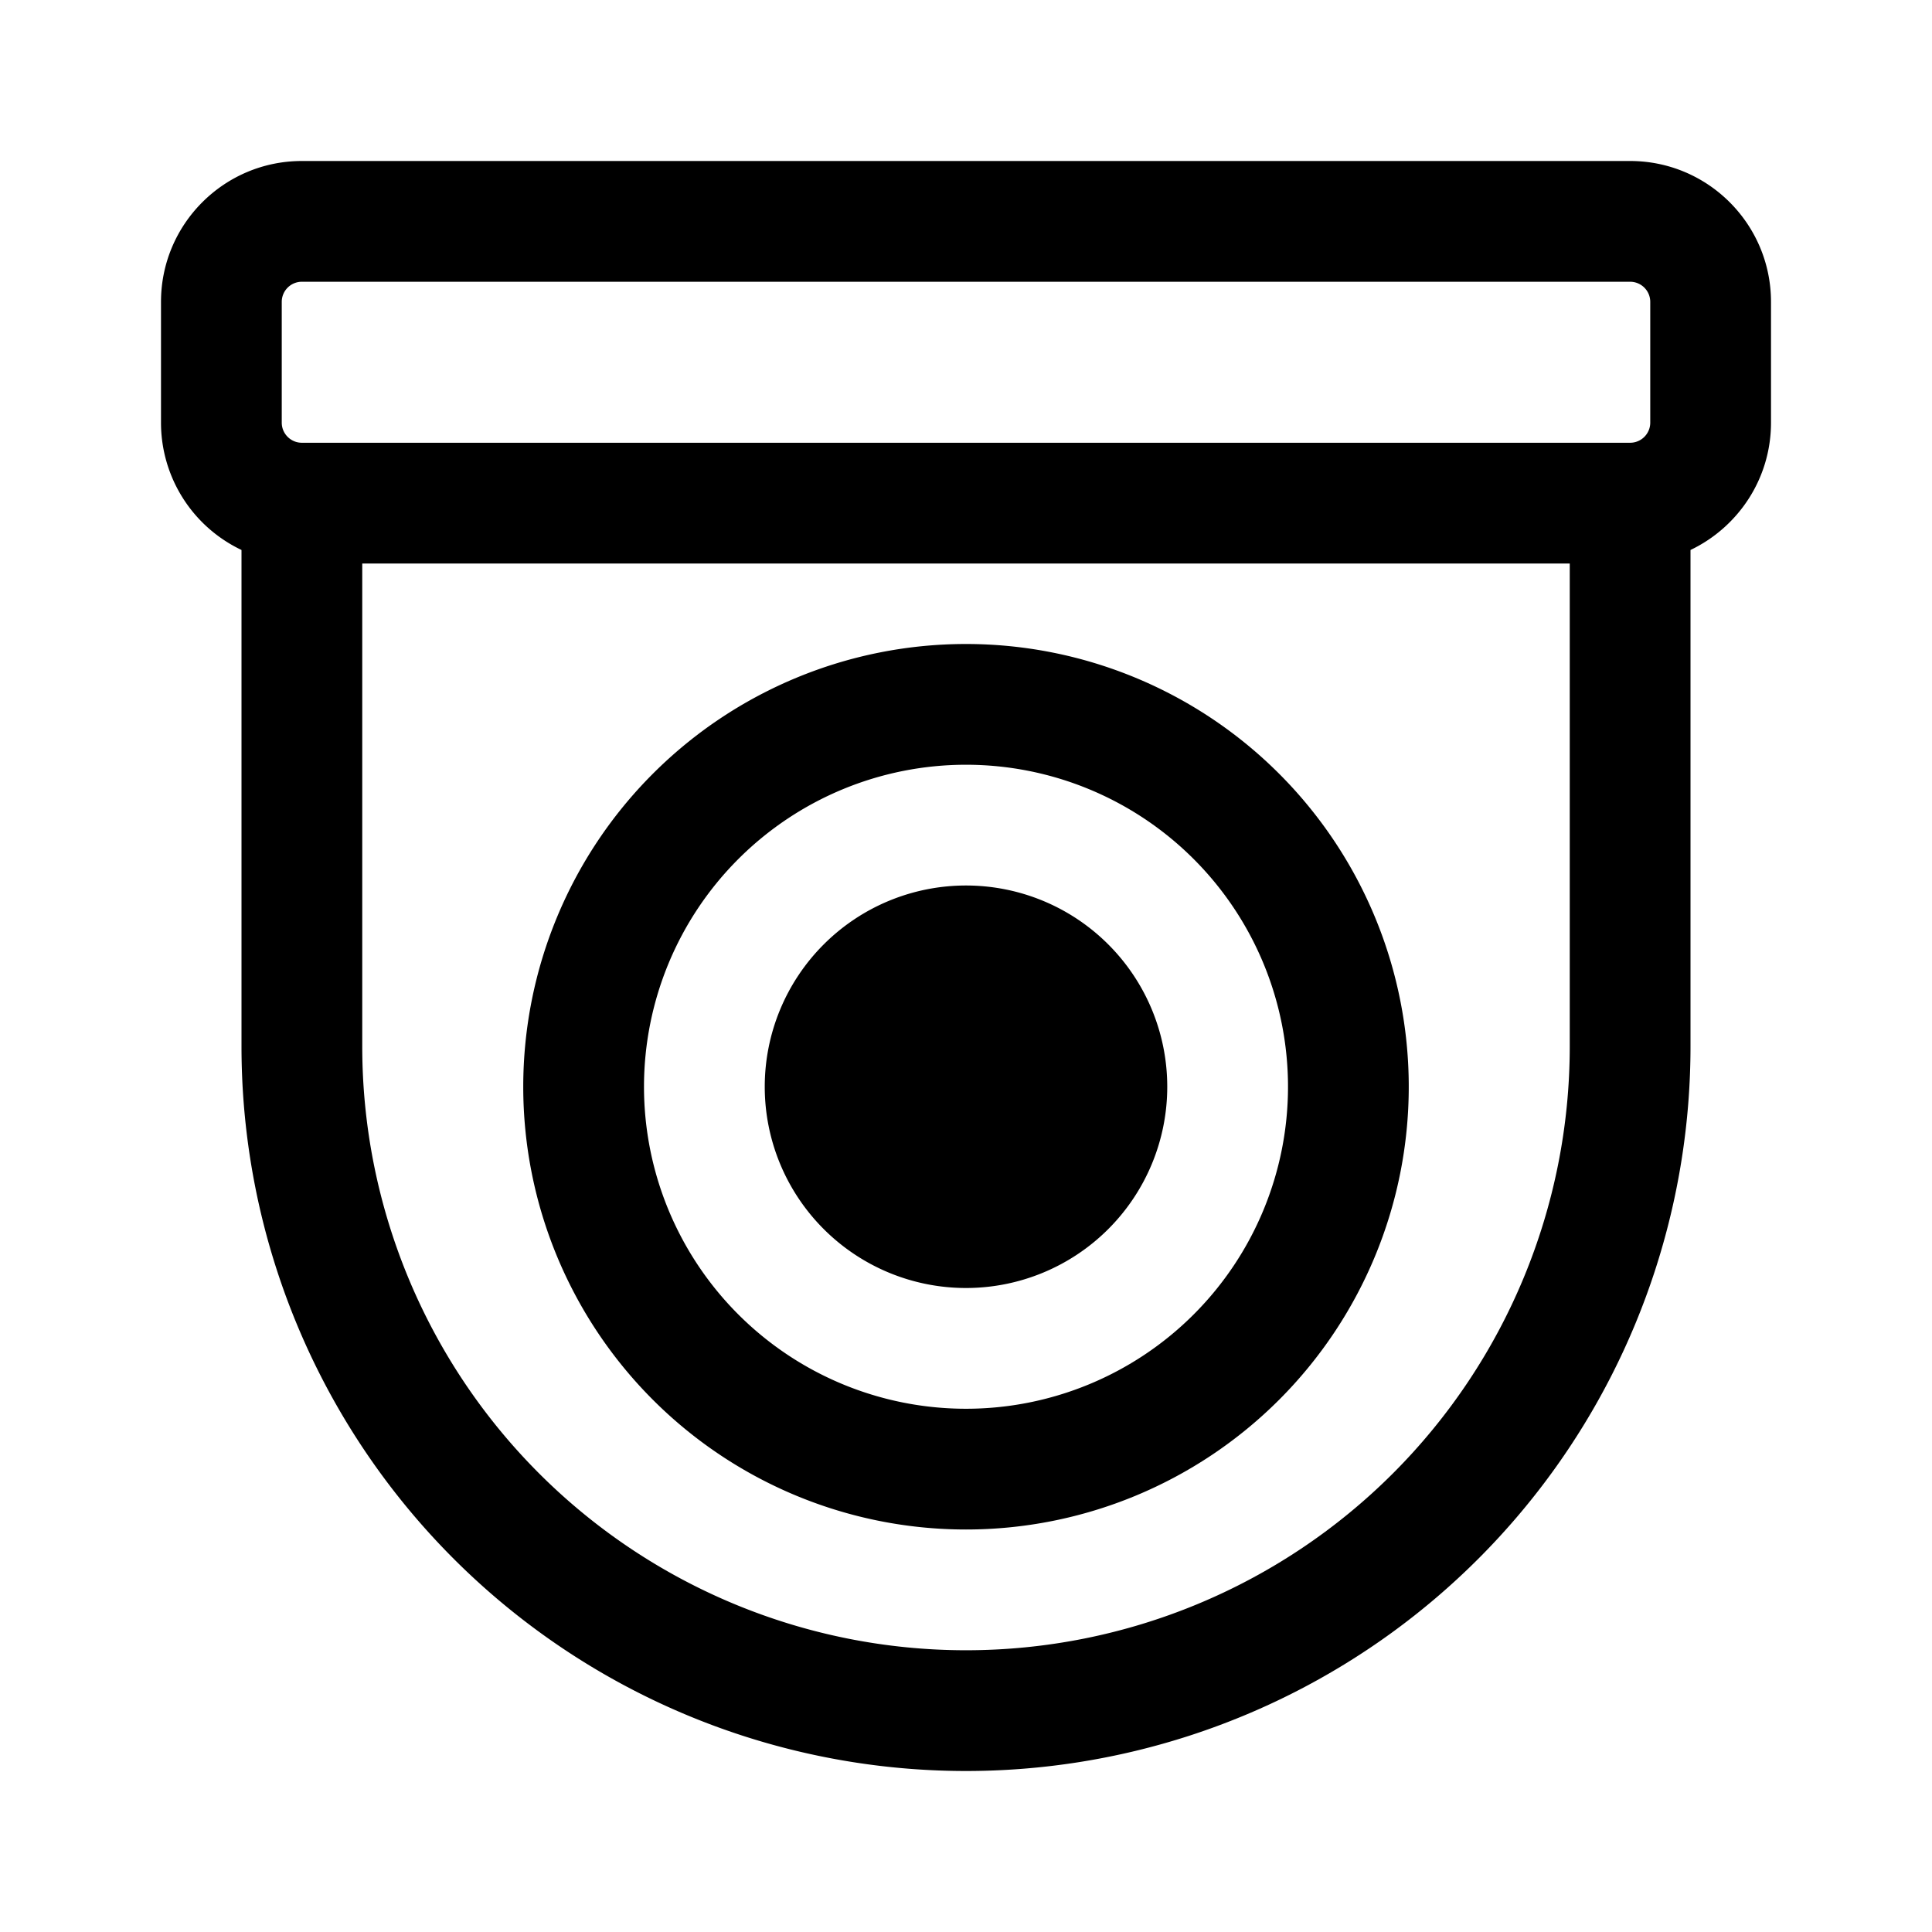 <svg xmlns="http://www.w3.org/2000/svg" width="1em" height="1em" viewBox="0 0 24 24"><path fill="currentColor" d="M12 16a2.5 2.5 0 1 0 0-5a2.5 2.5 0 0 0 0 5m0-8a5.5 5.5 0 1 0 0 11a5.5 5.5 0 0 0 0-11m-4 5.5a4 4 0 1 1 8 0a4 4 0 0 1-8 0M2 3.75C2 2.784 2.784 2 3.75 2h16.5c.966 0 1.75.784 1.75 1.75v1.5c0 .698-.409 1.3-1 1.582V13a9 9 0 1 1-18 0V6.832A1.75 1.75 0 0 1 2 5.25zM4.5 7v6a7.5 7.5 0 1 0 15 0V7zm-.75-3.5a.25.25 0 0 0-.25.25v1.5c0 .138.112.25.25.25h16.5a.25.25 0 0 0 .25-.25v-1.5a.25.25 0 0 0-.25-.25z"/></svg>